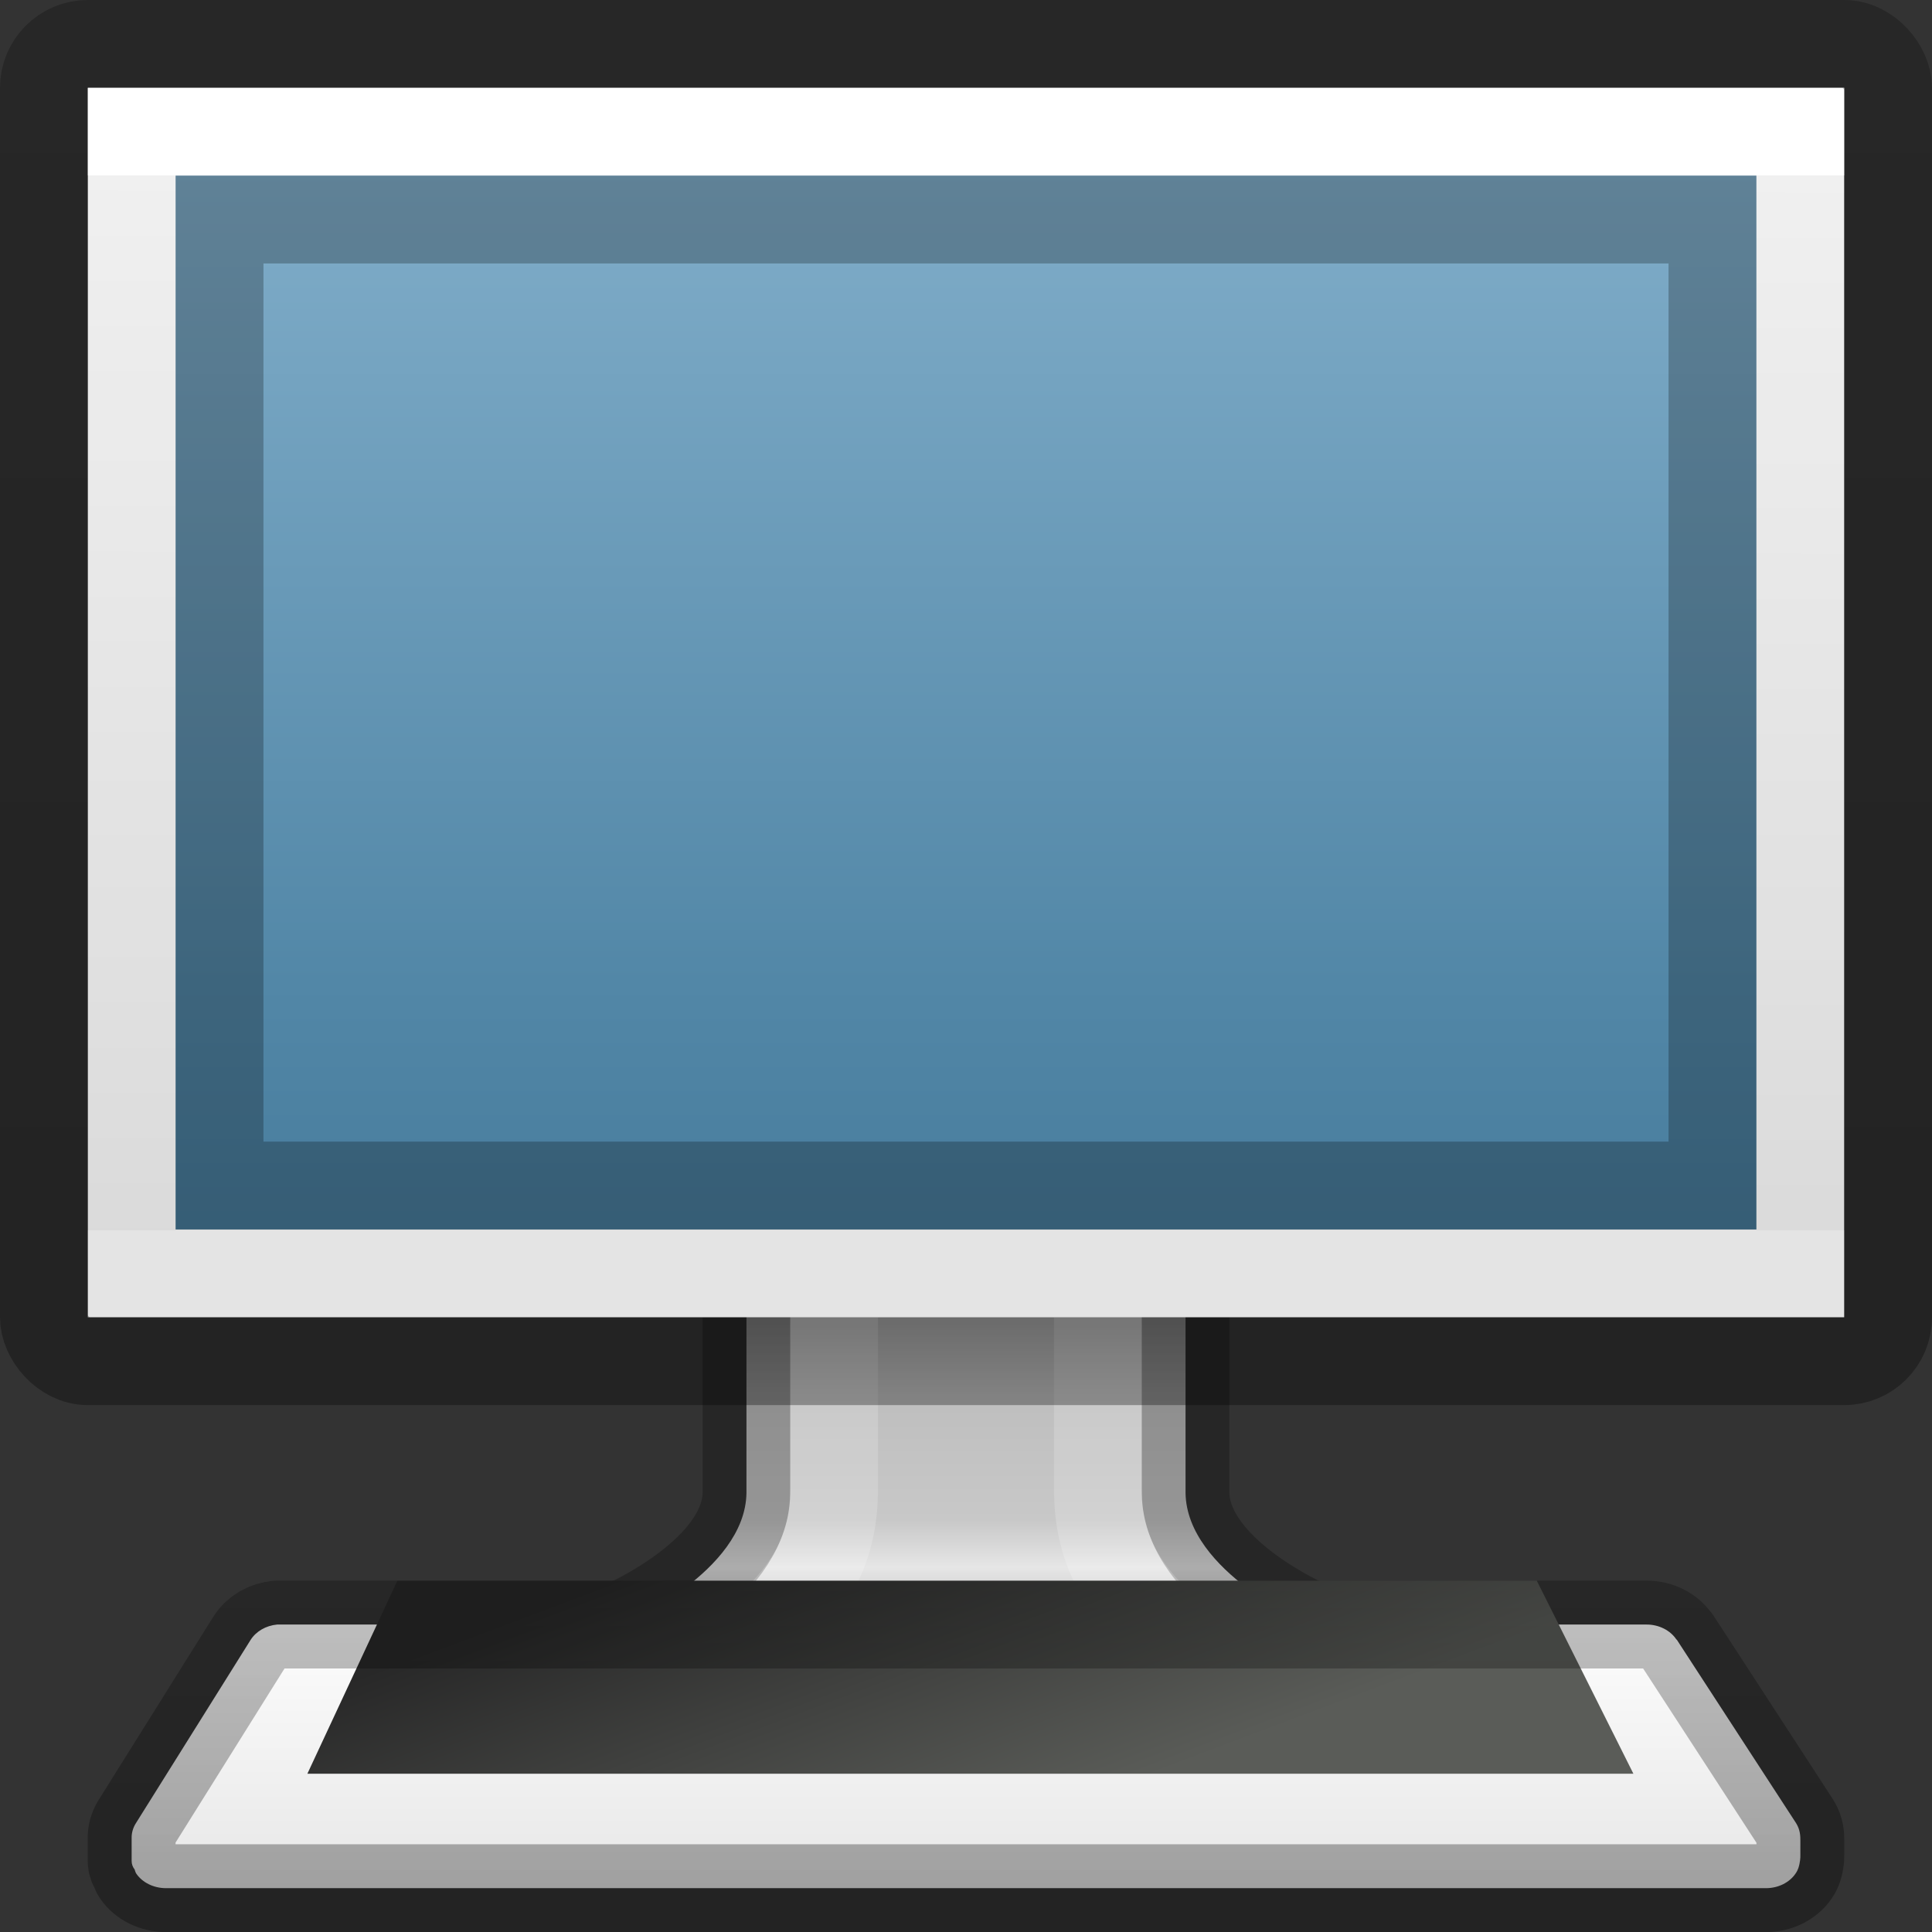 <?xml version="1.0" encoding="UTF-8" standalone="no"?>
<svg
   xmlns:dc="http://purl.org/dc/elements/1.1/"
   xmlns:cc="http://creativecommons.org/ns#"
   xmlns:rdf="http://www.w3.org/1999/02/22-rdf-syntax-ns#"
   xmlns:svg="http://www.w3.org/2000/svg"
   xmlns="http://www.w3.org/2000/svg"
   xmlns:xlink="http://www.w3.org/1999/xlink"
   version="1.0"
   width="22"
   height="22"
   id="svg2">
  <rect width="100%" height="100%" fill="#333333" stroke="none"/>
  <defs
     id="defs4">
    <linearGradient
       x1="316.86"
       y1="85.62"
       gradientTransform="matrix(0.405,0,0,0.5,-119.52,-25.5)"
       x2="319.39"
       gradientUnits="userSpaceOnUse"
       y2="93.916"
       id="linearGradient3007">
      <stop
         offset="0"
         style="stop-color:#282828"
         id="stop4576" />
      <stop
         offset="1"
         style="stop-color:#5a5c58"
         id="stop4578" />
    </linearGradient>
    <linearGradient
       x1="145.44"
       y1="372.67"
       gradientTransform="matrix(0.092,0,0,0.079,-3.316,-11.282)"
       x2="145.44"
       gradientUnits="userSpaceOnUse"
       y2="416.83"
       id="linearGradient3010">
      <stop
         offset="0"
         style="stop-color:#fff"
         id="stop7257" />
      <stop
         offset="1"
         style="stop-color:#e6e6e6"
         id="stop7259" />
    </linearGradient>
    <linearGradient
       x1="20.147"
       y1="-0"
       gradientTransform="matrix(0.467,0,0,0.482,-0.68,-0.649)"
       x2="20.104"
       gradientUnits="userSpaceOnUse"
       y2="31.983"
       id="linearGradient3024">
      <stop
         offset="0"
         style="stop-color:#f0f0f0"
         id="stop6546" />
      <stop
         offset="1"
         style="stop-color:#d2d2d2"
         id="stop6548" />
    </linearGradient>
    <linearGradient
       id="linearGradient4402">
      <stop
         id="stop4404"
         offset="0"
         style="stop-color:#000000;stop-opacity:0.239" />
      <stop
         id="stop4406"
         offset="1"
         style="stop-color:#000000;stop-opacity:0.318" />
    </linearGradient>
    <linearGradient
       id="linearGradient4850">
      <stop
         offset="0"
         style="stop-color:#ffffff;stop-opacity:1"
         id="stop4852" />
      <stop
         offset="0"
         style="stop-color:#ffffff;stop-opacity:0.235"
         id="stop4854" />
      <stop
         offset="0.969"
         style="stop-color:#ffffff;stop-opacity:0.157"
         id="stop4856" />
      <stop
         offset="1"
         style="stop-color:#ffffff;stop-opacity:0.392"
         id="stop4858" />
    </linearGradient>
    <linearGradient
       id="linearGradient4691">
      <stop
         id="stop4693"
         style="stop-color:#ffffff;stop-opacity:1"
         offset="0" />
      <stop
         id="stop4695"
         style="stop-color:#ffffff;stop-opacity:0.235"
         offset="0" />
      <stop
         id="stop4697"
         style="stop-color:#ffffff;stop-opacity:0.157"
         offset="1" />
      <stop
         id="stop4699"
         style="stop-color:#ffffff;stop-opacity:0.392"
         offset="1" />
    </linearGradient>
    <linearGradient
       id="linearGradient3080"
       y2="94.126"
       gradientUnits="userSpaceOnUse"
       x2="320.03"
       gradientTransform="matrix(0.54,0,0,0.439,-152.535,-22.068)"
       y1="82.323"
       x1="320.03">
      <stop
         id="stop3205"
         style="stop-color:#787878"
         offset="0" />
      <stop
         id="stop3207"
         style="stop-color:#bebebe"
         offset=".35" />
      <stop
         id="stop3209"
         style="stop-color:#c8c8c8"
         offset="0.625" />
      <stop
         id="stop3211"
         style="stop-color:#e6e6e6"
         offset="0.729" />
      <stop
         id="stop3213"
         style="stop-color:#8c8c8c"
         offset="1" />
    </linearGradient>
    <linearGradient
       y2="40.265"
       x2="25.005"
       y1="51.229"
       x1="25.005"
       gradientTransform="matrix(1.024,0,0,0.697,-12.774,-16.403)"
       gradientUnits="userSpaceOnUse"
       id="linearGradient3152-7"
       xlink:href="#linearGradient4850" />
    <linearGradient
       x1="24"
       y1="6.449"
       x2="24"
       y2="41.551"
       id="linearGradient3093-0"
       xlink:href="#linearGradient4691"
       gradientUnits="userSpaceOnUse"
       gradientTransform="matrix(0.495,0,0,0.342,-0.876,-0.205)" />
    <linearGradient
       x1="35.793"
       y1="16.345"
       x2="35.793"
       y2="57.823"
       id="linearGradient12481-7"
       xlink:href="#radialGradient2444-8"
       gradientUnits="userSpaceOnUse"
       gradientTransform="matrix(0.37,0,0,0.427,1.787,-5.041)" />
    <radialGradient
       id="radialGradient2444-8"
       gradientUnits="userSpaceOnUse"
       cy="14.113"
       cx="63.969"
       gradientTransform="matrix(1.565,-9.5143e-8,6.1772e-8,1.016,-59.149,8.146)"
       r="23.097">
      <stop
         id="stop3618-4"
         style="stop-color:#80ADC9"
         offset="0" />
      <stop
         id="stop3270-5"
         style="stop-color:#5287A7"
         offset="0.523" />
      <stop
         id="stop3620-0"
         style="stop-color:#336889"
         offset="1" />
    </radialGradient>
    <linearGradient
       gradientUnits="userSpaceOnUse"
       y2="31.46"
       x2="26.535"
       y1="0.683"
       x1="26.535"
       id="linearGradient4408"
       xlink:href="#linearGradient4402"
       gradientTransform="matrix(0.447,0,0,0.484,0.277,0.258)" />
    <linearGradient
       xlink:href="#linearGradient4402"
       id="linearGradient4666"
       gradientUnits="userSpaceOnUse"
       gradientTransform="matrix(0.447,0,0,0.484,0.277,0.258)"
       x1="26.535"
       y1="36.667"
       x2="26.535"
       y2="44.933" />
  </defs>
  <path
     d="m 8.5,13.5 0,3.5 c -0.012,0.901 -1.406,1.5 -1.406,1.5 -0.396,0.044 -0.593,0.223 -0.593,0.5 0,0.277 0.267,0.5 0.593,0.5 l 7.812,0 c 0.327,0 0.594,-0.223 0.594,-0.5 0,-0.277 -0.197,-0.456 -0.594,-0.5 0,0 -1.394,-0.599 -1.406,-1.5 l 0,-3.5 -5,0 z"
     style="color:#000000;clip-rule:nonzero;display:inline;overflow:visible;visibility:visible;opacity:1;isolation:auto;mix-blend-mode:normal;color-interpolation:sRGB;color-interpolation-filters:linearRGB;solid-color:#000000;solid-opacity:1;fill:url(#linearGradient3080);fill-opacity:1;fill-rule:nonzero;stroke:none;stroke-width:0.998;stroke-linecap:round;stroke-linejoin:round;stroke-miterlimit:4;stroke-dasharray:none;stroke-dashoffset:0.5;stroke-opacity:1;color-rendering:auto;image-rendering:auto;shape-rendering:auto;text-rendering:auto;enable-background:new"
     id="path4675" />
  <path
     d="m 8.5,13.5 0,3.5 c -0.012,0.901 -1.406,1.5 -1.406,1.5 -0.396,0.044 -0.593,0.223 -0.593,0.5 0,0.277 0.267,0.5 0.593,0.5 l 7.812,0 c 0.327,0 0.594,-0.223 0.594,-0.5 0,-0.277 -0.197,-0.456 -0.594,-0.5 0,0 -1.394,-0.599 -1.406,-1.5 l 0,-3.5 -5,0 z"
     style="color:#000000;clip-rule:nonzero;display:inline;overflow:visible;visibility:visible;opacity:0.25;isolation:auto;mix-blend-mode:normal;color-interpolation:sRGB;color-interpolation-filters:linearRGB;solid-color:#000000;solid-opacity:1;fill:none;fill-opacity:1;fill-rule:nonzero;stroke:#000000;stroke-width:0.998;stroke-linecap:round;stroke-linejoin:round;stroke-miterlimit:4;stroke-dasharray:none;stroke-dashoffset:0.5;stroke-opacity:1;marker:none;color-rendering:auto;image-rendering:auto;shape-rendering:auto;text-rendering:auto;enable-background:new"
     id="path4675-6" />
  <path
     style="color:#000000;clip-rule:nonzero;display:inline;overflow:visible;visibility:visible;opacity:0.8;isolation:auto;mix-blend-mode:normal;color-interpolation:sRGB;color-interpolation-filters:linearRGB;solid-color:#000000;solid-opacity:1;fill:none;fill-opacity:1;fill-rule:nonzero;stroke:url(#linearGradient3152-7);stroke-width:1;stroke-linecap:round;stroke-linejoin:round;stroke-miterlimit:4;stroke-dasharray:none;stroke-dashoffset:0;stroke-opacity:1;marker:none;color-rendering:auto;image-rendering:auto;shape-rendering:auto;text-rendering:auto;enable-background:accumulate"
     id="path4780"
     d="m 10.498,15.498 0,2.502 a 0.997,0.997 0 0 1 -0.002,0.014 c -0.009,0.7 -0.352,1.14 -0.713,1.488 l 4.434,0 C 13.856,19.154 13.513,18.713 13.504,18.014 A 0.997,0.997 0 0 1 13.502,18 l 0,-2.502 -3.004,0 z"
     transform="translate(-1,-1)" />
  <path
     d="m 3.156,18.499 c -0.129,0.012 -0.241,0.078 -0.303,0.176 l -1.308,2.09 c -0.031,0.05 -0.047,0.108 -0.046,0.164 -10e-5,-0.006 -3e-4,-0.005 0,0.005 l 0,0.233 0,0.024 c -3e-4,0.035 0.012,0.069 0.034,0.097 0.007,0.017 0.007,0.03 0.02,0.049 0.07,0.101 0.197,0.163 0.335,0.164 l 18.22,0 c 0.139,0 0.267,-0.062 0.338,-0.166 0.031,-0.044 0.04,-0.085 0.046,-0.116 0.011,-0.054 0.009,-0.092 0.009,-0.092 l 0,-0.005 0,-0.166 c 0,-0.047 -0.001,-0.12 -0.049,-0.196 l -1.359,-2.09 -0.003,0 c -0.07,-0.106 -0.201,-0.172 -0.343,-0.171 l -15.542,0 -0.009,0 -0.029,0 -0.011,0 z"
     style="fill:url(#linearGradient3010);stroke:none;stroke-width:0.998;stroke-linecap:square;stroke-dashoffset:0.361;enable-background:new"
     id="path3698" />
  <path
     d="M 4.525,18 3.5,20.198 l 15.1,0 L 17.5,18 4.525,18 Z"
     style="fill:url(#linearGradient3007);fill-rule:evenodd;enable-background:new"
     id="path3704" />
  <path
     d="m 3.156,18.499 c -0.129,0.012 -0.241,0.078 -0.303,0.176 l -1.308,2.09 c -0.031,0.05 -0.047,0.108 -0.046,0.164 -10e-5,-0.006 -3e-4,-0.005 0,0.005 l 0,0.233 0,0.024 c -3e-4,0.035 0.012,0.069 0.034,0.097 0.007,0.017 0.007,0.03 0.02,0.049 0.07,0.101 0.197,0.163 0.335,0.164 l 18.22,0 c 0.139,0 0.267,-0.062 0.338,-0.166 0.031,-0.044 0.04,-0.085 0.046,-0.116 0.011,-0.054 0.009,-0.092 0.009,-0.092 l 0,-0.005 0,-0.166 c 0,-0.047 -0.001,-0.12 -0.049,-0.196 l -1.359,-2.09 -0.003,0 c -0.07,-0.106 -0.201,-0.172 -0.343,-0.171 l -15.542,0 -0.009,0 -0.029,0 -0.011,0 z"
     style="color:#000000;clip-rule:nonzero;display:inline;overflow:visible;visibility:visible;opacity:1;isolation:auto;mix-blend-mode:normal;color-interpolation:sRGB;color-interpolation-filters:linearRGB;solid-color:#000000;solid-opacity:1;fill:none;fill-opacity:1;fill-rule:nonzero;stroke:url(#linearGradient4666);stroke-width:1;stroke-linecap:round;stroke-linejoin:round;stroke-miterlimit:4;stroke-dasharray:none;stroke-dashoffset:0.5;stroke-opacity:1;color-rendering:auto;image-rendering:auto;shape-rendering:auto;text-rendering:auto;enable-background:accumulate"
     id="path3698-1" />
  <rect
     x="1"
     y="1"
     width="20"
     height="14"
     style="fill:url(#linearGradient3024);stroke:none;stroke-width:1;stroke-linecap:round;stroke-linejoin:round;stroke-dashoffset:0.5"
     id="rect2722" />
  <rect
     id="rect2722-7"
     style="color:#000000;clip-rule:nonzero;display:inline;overflow:visible;visibility:visible;opacity:1;isolation:auto;mix-blend-mode:normal;color-interpolation:sRGB;color-interpolation-filters:linearRGB;solid-color:#000000;solid-opacity:1;fill:none;fill-opacity:1;fill-rule:nonzero;stroke:url(#linearGradient3093-0);stroke-width:1;stroke-linecap:round;stroke-linejoin:miter;stroke-miterlimit:4;stroke-dasharray:none;stroke-dashoffset:0;stroke-opacity:1;color-rendering:auto;image-rendering:auto;shape-rendering:auto;text-rendering:auto;enable-background:accumulate"
     height="13"
     width="19"
     y="1.5"
     x="1.5" />
  <rect
     x="0.5"
     y="0.5"
     width="21"
     height="15"
     ry="0.5"
     rx="0.5"
     style="fill:none;stroke:url(#linearGradient4408);stroke-width:1;stroke-linecap:round;stroke-linejoin:round;stroke-dashoffset:0.5"
     id="rect2722-61" />
  <rect
     x="2"
     y="2"
     width="18"
     height="12"
     ry="0"
     rx="0"
     style="color:#000000;clip-rule:nonzero;display:inline;overflow:visible;visibility:visible;opacity:1;isolation:auto;mix-blend-mode:normal;color-interpolation:sRGB;color-interpolation-filters:linearRGB;solid-color:#000000;solid-opacity:1;fill:url(#linearGradient12481-7);fill-opacity:1;fill-rule:nonzero;stroke:none;stroke-width:1;stroke-linecap:butt;stroke-linejoin:miter;stroke-miterlimit:4;stroke-dasharray:none;stroke-dashoffset:0;stroke-opacity:1;marker:none;color-rendering:auto;image-rendering:auto;shape-rendering:auto;text-rendering:auto;enable-background:accumulate"
     id="rect2573-3" />
  <path
     id="path3942-6"
     d="M 2,2 2,14 20,14 20,2 Z M 3,3 19,3 19,13 3,13 Z"
     style="display:inline;opacity:0.25;fill:#000000;fill-opacity:1;stroke:none" />
</svg>
